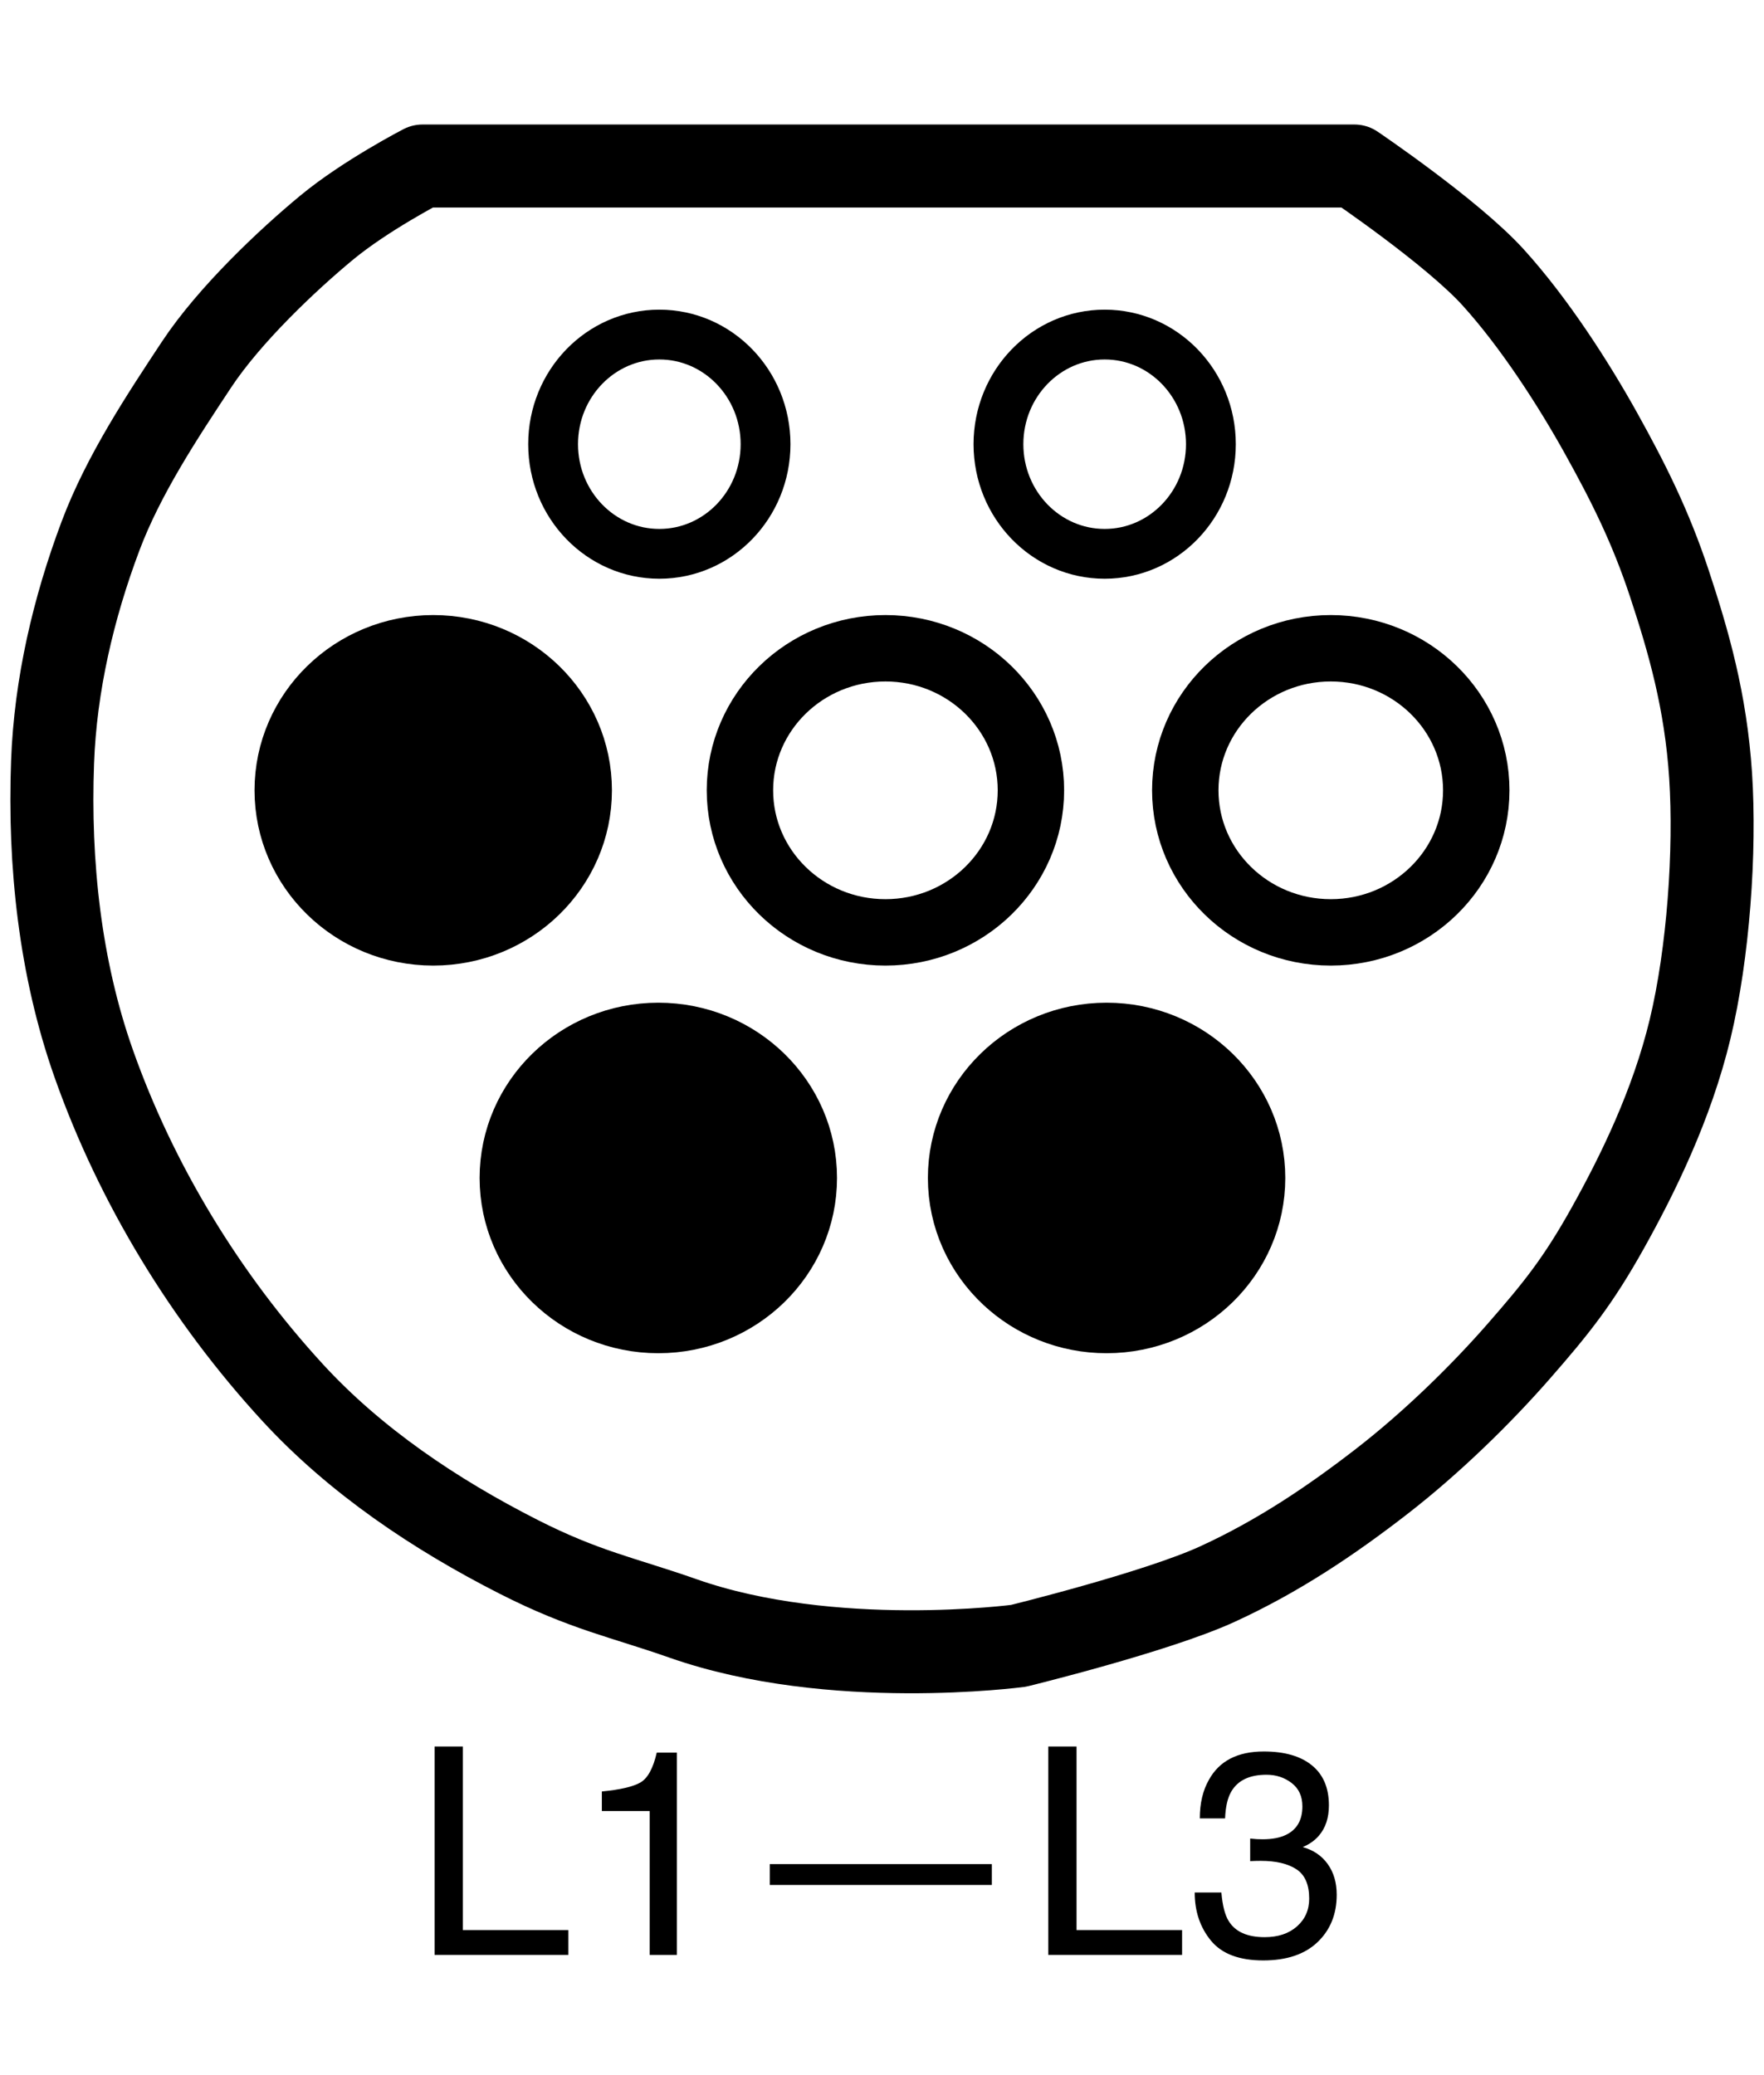 <?xml version="1.0" encoding="UTF-8" standalone="no"?>
<!DOCTYPE svg PUBLIC "-//W3C//DTD SVG 1.1//EN" "http://www.w3.org/Graphics/SVG/1.1/DTD/svg11.dtd">
<!-- Created with Vectornator (http://vectornator.io/) -->
<svg height="100%" stroke-miterlimit="10" style="fill-rule:nonzero;clip-rule:evenodd;stroke-linecap:round;stroke-linejoin:round;" version="1.1" viewBox="0 0 850 1000" width="100%" xml:space="preserve" xmlns="http://www.w3.org/2000/svg" xmlns:vectornator="http://vectornator.io" xmlns:xlink="http://www.w3.org/1999/xlink">
<defs>
<clipPath id="TextBounds">
<rect height="169" width="455.507" x="197.247" y="806.063"/>
</clipPath>
</defs>
<g id="Layer-1" vectornator:layerName="Layer 1">
<g opacity="1">
<path d="M463.112 567.656C463.112 529.848 494.501 499.199 533.22 499.199C571.94 499.199 603.328 529.848 603.328 567.656C603.328 605.464 571.94 636.113 533.22 636.113C514.434 636.113 497.373 628.898 484.786 617.151C471.431 604.686 463.112 587.12 463.112 567.656Z" fill="#000000" fill-rule="evenodd" opacity="1" stroke="#000000" stroke-linecap="butt" stroke-linejoin="round" stroke-width="32"/>
<path d="M247.107 567.656C247.107 529.848 278.496 499.199 317.215 499.199C355.935 499.199 387.323 529.848 387.323 567.656C387.323 605.464 355.935 636.113 317.215 636.113C278.496 636.113 247.107 605.464 247.107 567.656Z" fill="#000000" fill-rule="evenodd" opacity="1" stroke="#000000" stroke-linecap="butt" stroke-linejoin="round" stroke-width="32"/>
<path d="M138.649 380.854C138.649 343.046 170.037 312.397 208.756 312.397C247.476 312.397 278.864 343.046 278.864 380.854C278.864 418.662 247.476 449.311 208.756 449.311C170.037 449.311 138.649 418.662 138.649 380.854Z" fill="#000000" fill-rule="evenodd" opacity="1" stroke="#000000" stroke-linecap="butt" stroke-linejoin="round" stroke-width="32"/>
<path d="M356.543 380.854C356.543 343.046 387.931 312.397 426.651 312.397C465.37 312.397 496.759 343.046 496.759 380.854C496.759 418.662 465.37 449.311 426.651 449.311C387.931 449.311 356.543 418.662 356.543 380.854Z" fill="none" opacity="1" stroke="#000000" stroke-linecap="butt" stroke-linejoin="round" stroke-width="32"/>
<path d="M571.136 380.854C571.136 343.046 602.524 312.397 641.244 312.397C679.963 312.397 711.351 343.046 711.351 380.854C711.351 418.662 679.963 449.311 641.244 449.311C602.524 449.311 571.136 418.662 571.136 380.854Z" fill="none" opacity="1" stroke="#000000" stroke-linecap="butt" stroke-linejoin="round" stroke-width="32"/>
<path d="M481.114 214.058C481.114 184.879 504.029 161.225 532.296 161.225C560.564 161.225 583.479 184.879 583.479 214.058C583.479 243.237 560.564 266.891 532.296 266.891C504.029 266.891 481.114 243.237 481.114 214.058Z" fill="none" opacity="1" stroke="#000000" stroke-linecap="butt" stroke-linejoin="round" stroke-width="24"/>
<path d="M266.521 214.058C266.521 184.879 289.436 161.225 317.704 161.225C345.971 161.225 368.886 184.879 368.886 214.058C368.886 243.237 345.971 266.891 317.704 266.891C289.436 266.891 266.521 243.237 266.521 214.058Z" fill="none" opacity="1" stroke="#000000" stroke-linecap="butt" stroke-linejoin="round" stroke-width="24"/>
<path d="M203.609 80L652.603 80C652.603 80 699.684 111.835 719.518 133.709C739.353 155.584 758.247 184.994 771.454 208.755C784.661 232.516 795.361 253.798 804.469 281.387C813.577 308.976 821.924 337.722 824.278 373.827C826.631 409.932 823.21 459.336 814.373 495.98C805.537 532.624 789.123 565.972 774.756 591.721C760.39 617.471 749.866 630.519 731.838 651.147C713.809 671.775 690.118 695.04 665.809 713.874C641.5 732.709 615.92 749.946 586.575 763.396C557.23 776.845 490.833 793.108 490.833 793.108C490.833 793.108 400.927 805.167 329.063 779.903C300.499 769.861 281.781 766.437 249.829 750.19C209.802 729.837 171.251 704.033 140.882 670.956C99.144 625.495 65.693 570.679 45.141 512.487C28.866 466.407 23.537 416.06 25.332 367.224C26.696 330.126 35.373 293.024 48.442 258.277C59.543 228.764 78.379 200.375 94.662 175.741C110.591 151.644 138.638 125.226 157.389 109.713C176.14 94.199 203.609 80 203.609 80Z" fill="none" opacity="1" stroke="#000000" stroke-linecap="butt" stroke-linejoin="round" stroke-width="40"/>
</g>
<g fill="#000000" opacity="1" stroke="none">
<path clip-path="url(#TextBounds)" d="M209.411 841.643L223.014 841.643L223.014 930.1L273.873 930.1L273.873 942.063L209.411 942.063L209.411 841.643Z"/>
<path clip-path="url(#TextBounds)" d="M290.006 872.746L290.006 863.313C298.893 862.447 305.091 861 308.6 858.972C312.109 856.944 314.73 852.148 316.461 844.582L326.168 844.582L326.168 942.063L313.043 942.063L313.043 872.746L290.006 872.746Z"/>
<path clip-path="url(#TextBounds)" d="M370.944 898.313L477.926 898.313L477.926 908.362L370.944 908.362L370.944 898.313Z"/>
<path clip-path="url(#TextBounds)" d="M505.133 841.643L518.737 841.643L518.737 930.1L569.596 930.1L569.596 942.063L505.133 942.063L505.133 841.643Z"/>
<path clip-path="url(#TextBounds)" d="M608.698 944.729C597.122 944.729 588.725 941.55 583.507 935.193C578.289 928.835 575.68 921.099 575.68 911.985L588.532 911.985C589.079 918.319 590.263 922.922 592.086 925.793C595.276 930.943 601.041 933.518 609.381 933.518C615.853 933.518 621.048 931.786 624.967 928.323C628.886 924.859 630.846 920.393 630.846 914.924C630.846 908.179 628.784 903.463 624.66 900.774C620.535 898.085 614.804 896.741 607.467 896.741C606.647 896.741 605.815 896.752 604.972 896.775C604.129 896.798 603.275 896.832 602.409 896.877L602.409 886.008C603.685 886.145 604.756 886.236 605.622 886.282C606.487 886.327 607.422 886.35 608.424 886.35C613.027 886.35 616.81 885.621 619.772 884.162C624.967 881.61 627.565 877.053 627.565 870.491C627.565 865.614 625.833 861.855 622.37 859.211C618.906 856.568 614.873 855.246 610.27 855.246C602.067 855.246 596.393 857.981 593.248 863.45C591.517 866.457 590.537 870.741 590.309 876.301L578.141 876.301C578.141 869.009 579.599 862.812 582.516 857.707C587.529 848.593 596.347 844.036 608.971 844.036C618.952 844.036 626.676 846.257 632.145 850.701C637.614 855.144 640.348 861.581 640.348 870.012C640.348 876.028 638.73 880.904 635.495 884.641C633.489 886.965 630.892 888.788 627.702 890.11C632.851 891.523 636.873 894.245 639.767 898.279C642.661 902.312 644.108 907.245 644.108 913.079C644.108 922.421 641.032 930.032 634.879 935.911C628.727 941.789 620 944.729 608.698 944.729Z"/>
</g>
</g>
</svg>
